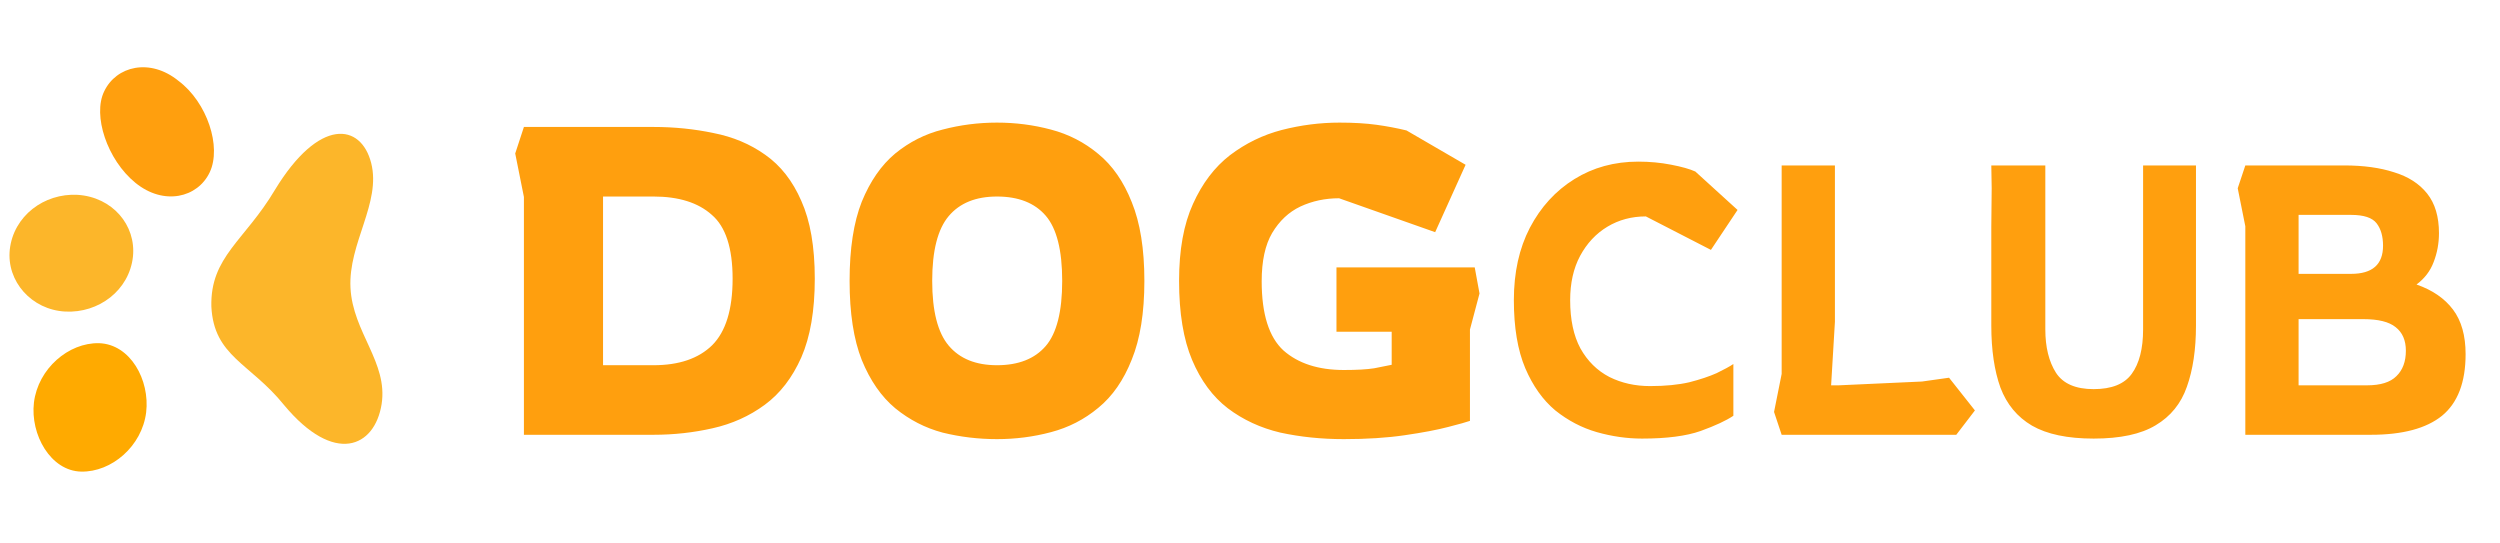 <svg width="92" height="20" viewBox="0 0 92 20" fill="none" xmlns="http://www.w3.org/2000/svg">
<path d="M7.778 11.279C7.869 13.124 9.209 13.36 10.457 14.91C12.305 17.127 13.791 16.469 14.044 14.87C14.282 13.334 12.983 12.237 12.898 10.595C12.812 8.953 14.033 7.468 13.66 6.001C13.287 4.534 11.748 4.301 10.112 6.996C9.007 8.855 7.734 9.448 7.778 11.279Z" fill="#FCB62A"/>
<path d="M4.985 6.729C6.031 7.579 7.276 7.275 7.718 6.34C8.161 5.405 7.626 3.765 6.567 2.975C5.521 2.125 4.276 2.428 3.833 3.364C3.404 4.24 3.939 5.88 4.985 6.729Z" fill="#FF9F0E"/>
<path d="M2.399 11.465C3.632 11.531 4.754 10.685 4.892 9.451C5.016 8.28 4.129 7.25 2.854 7.17C1.62 7.104 0.498 7.95 0.36 9.184C0.236 10.356 1.165 11.4 2.399 11.465Z" fill="#FCB62A"/>
<path d="M2.986 17.355C4.107 17.379 5.226 16.419 5.379 15.172C5.519 13.989 4.801 12.666 3.643 12.629C2.522 12.605 1.403 13.565 1.249 14.812C1.109 15.996 1.865 17.331 2.986 17.355Z" fill="#FFAA00"/>
<path d="M19.28 16V7.248L18.96 5.648L19.28 4.672H24.048C24.816 4.672 25.552 4.747 26.256 4.896C26.971 5.035 27.605 5.301 28.16 5.696C28.725 6.091 29.168 6.656 29.488 7.392C29.819 8.128 29.984 9.083 29.984 10.256C29.984 11.429 29.819 12.395 29.488 13.152C29.157 13.899 28.709 14.48 28.144 14.896C27.579 15.312 26.939 15.6 26.224 15.76C25.52 15.92 24.795 16 24.048 16H19.28ZM22.192 13.44H24.048C24.987 13.44 25.707 13.195 26.208 12.704C26.709 12.203 26.96 11.387 26.96 10.256C26.96 9.125 26.704 8.341 26.192 7.904C25.691 7.456 24.976 7.232 24.048 7.232H22.192V13.44ZM36.689 16.16C36.006 16.16 35.34 16.08 34.689 15.92C34.049 15.749 33.468 15.451 32.945 15.024C32.433 14.597 32.022 14.005 31.713 13.248C31.414 12.491 31.265 11.52 31.265 10.336C31.265 9.152 31.414 8.181 31.713 7.424C32.022 6.667 32.433 6.075 32.945 5.648C33.468 5.221 34.049 4.928 34.689 4.768C35.34 4.597 36.006 4.512 36.689 4.512C37.372 4.512 38.033 4.597 38.673 4.768C39.324 4.939 39.905 5.237 40.417 5.664C40.94 6.091 41.35 6.683 41.649 7.44C41.958 8.197 42.113 9.163 42.113 10.336C42.113 11.509 41.958 12.475 41.649 13.232C41.35 13.989 40.94 14.581 40.417 15.008C39.905 15.435 39.324 15.733 38.673 15.904C38.033 16.075 37.372 16.16 36.689 16.16ZM36.689 13.44C37.478 13.44 38.076 13.205 38.481 12.736C38.886 12.267 39.089 11.467 39.089 10.336C39.089 9.205 38.886 8.405 38.481 7.936C38.076 7.467 37.478 7.232 36.689 7.232C35.91 7.232 35.318 7.472 34.913 7.952C34.508 8.432 34.305 9.227 34.305 10.336C34.305 11.445 34.508 12.24 34.913 12.72C35.318 13.2 35.91 13.44 36.689 13.44ZM49.454 16.16C48.633 16.16 47.854 16.08 47.118 15.92C46.393 15.749 45.747 15.451 45.182 15.024C44.627 14.597 44.19 14.005 43.87 13.248C43.55 12.491 43.39 11.52 43.39 10.336C43.39 9.195 43.561 8.251 43.902 7.504C44.243 6.747 44.697 6.149 45.262 5.712C45.838 5.275 46.473 4.965 47.166 4.784C47.87 4.603 48.579 4.512 49.294 4.512C49.817 4.512 50.27 4.539 50.654 4.592C51.038 4.645 51.406 4.715 51.758 4.8L53.934 6.064L52.814 8.544L49.278 7.296C48.766 7.296 48.291 7.397 47.854 7.6C47.427 7.803 47.081 8.128 46.814 8.576C46.558 9.013 46.43 9.605 46.43 10.352C46.43 11.557 46.697 12.405 47.23 12.896C47.774 13.376 48.515 13.616 49.454 13.616C49.934 13.616 50.307 13.595 50.574 13.552C50.851 13.499 51.065 13.456 51.214 13.424V12.208H49.182V9.84H54.27L54.446 10.8L54.094 12.128V15.488C53.977 15.531 53.71 15.605 53.294 15.712C52.889 15.819 52.355 15.92 51.694 16.016C51.043 16.112 50.297 16.16 49.454 16.16ZM60.428 16.14C59.877 16.14 59.322 16.061 58.762 15.902C58.211 15.743 57.702 15.477 57.236 15.104C56.778 14.721 56.41 14.203 56.13 13.55C55.85 12.887 55.71 12.052 55.71 11.044C55.71 10.027 55.906 9.14 56.298 8.384C56.699 7.619 57.245 7.021 57.936 6.592C58.626 6.163 59.41 5.948 60.288 5.948C60.708 5.948 61.109 5.985 61.492 6.06C61.884 6.135 62.182 6.219 62.388 6.312L63.942 7.726L62.962 9.196L60.568 7.964C60.045 7.964 59.574 8.09 59.154 8.342C58.734 8.594 58.398 8.953 58.146 9.42C57.903 9.877 57.782 10.419 57.782 11.044C57.782 11.763 57.908 12.355 58.16 12.822C58.421 13.289 58.776 13.639 59.224 13.872C59.672 14.096 60.171 14.208 60.722 14.208C61.282 14.208 61.762 14.161 62.164 14.068C62.565 13.965 62.901 13.853 63.172 13.732C63.442 13.601 63.648 13.489 63.788 13.396V15.3C63.526 15.477 63.125 15.664 62.584 15.86C62.052 16.047 61.333 16.14 60.428 16.14ZM65.565 16L65.285 15.16L65.565 13.76V6.088H67.525V11.842L67.385 14.18H67.665L70.731 14.04L71.725 13.9L72.677 15.104L71.991 16H65.565ZM77.046 16.14C76.085 16.14 75.329 15.981 74.778 15.664C74.237 15.347 73.849 14.88 73.616 14.264C73.392 13.639 73.28 12.878 73.28 11.982V8.342L73.294 6.928L73.28 6.088H75.268V12.122C75.268 12.775 75.399 13.307 75.66 13.718C75.921 14.119 76.383 14.32 77.046 14.32C77.709 14.32 78.175 14.133 78.446 13.76C78.726 13.377 78.866 12.831 78.866 12.122V6.088H80.812V11.982C80.812 12.859 80.7 13.611 80.476 14.236C80.261 14.852 79.879 15.323 79.328 15.65C78.787 15.977 78.026 16.14 77.046 16.14ZM82.628 16V8.328L82.348 6.928L82.628 6.088H86.268C86.977 6.088 87.588 6.172 88.102 6.34C88.624 6.499 89.031 6.76 89.32 7.124C89.609 7.488 89.754 7.973 89.754 8.58C89.754 8.953 89.689 9.308 89.558 9.644C89.436 9.971 89.227 10.246 88.928 10.47C89.516 10.675 89.964 10.983 90.272 11.394C90.58 11.805 90.734 12.351 90.734 13.032C90.734 14.068 90.445 14.824 89.866 15.3C89.287 15.767 88.415 16 87.248 16H82.628ZM84.588 10.078H86.52C87.304 10.078 87.696 9.733 87.696 9.042C87.696 8.697 87.617 8.421 87.458 8.216C87.299 8.011 86.987 7.908 86.52 7.908H84.588V10.078ZM84.588 14.18H87.108C87.603 14.18 87.962 14.068 88.186 13.844C88.419 13.62 88.536 13.307 88.536 12.906C88.536 12.523 88.41 12.234 88.158 12.038C87.915 11.842 87.519 11.744 86.968 11.744H84.588V14.18Z" fill="#FF9F0E"/>
</svg>

